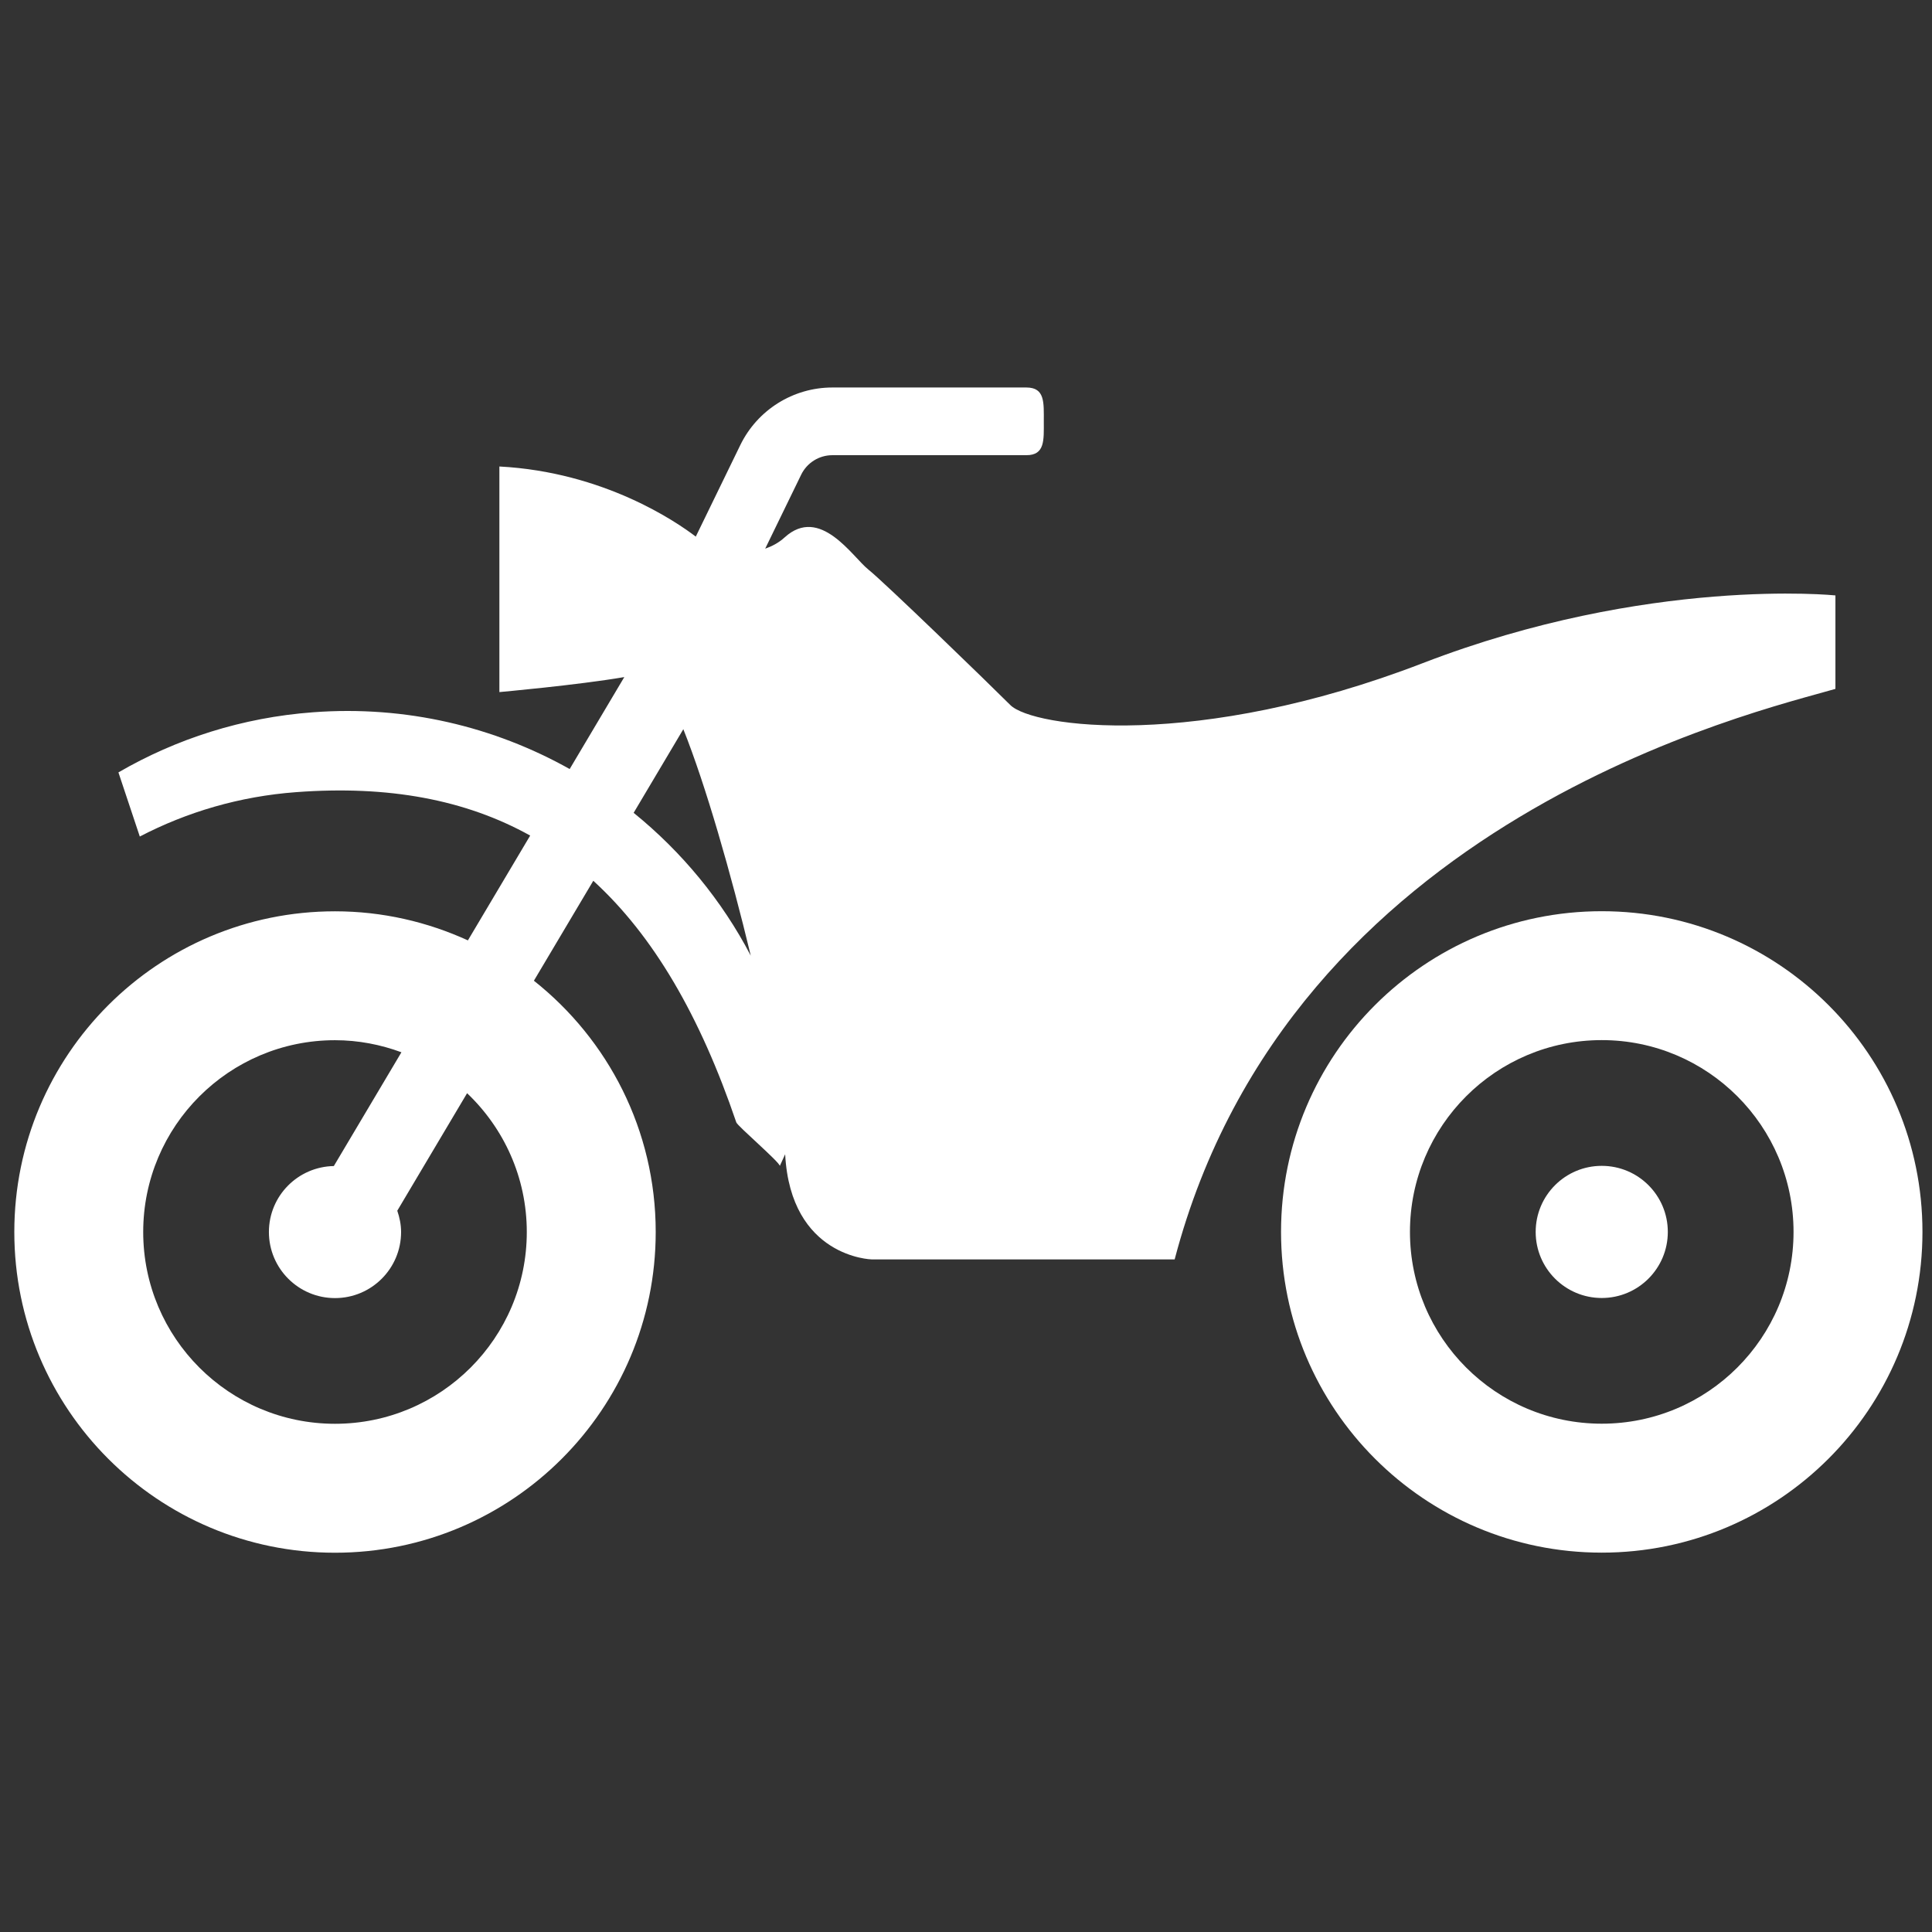 <svg width="81" height="81" viewBox="0 0 81 81" fill="none" xmlns="http://www.w3.org/2000/svg">
<rect x="0" y="0" width="81" height="81" fill="#333333" stroke="none"/>
<path d="M76.951 28.882V24.963C76.951 24.963 69.114 24.152 59.654 27.801C50.194 31.449 43.302 30.504 42.356 29.557C41.41 28.612 37.086 24.422 36.41 23.882C35.735 23.342 34.383 21.179 32.897 22.53C32.637 22.767 32.361 22.904 32.081 23.003L33.589 19.903C33.833 19.402 34.34 19.084 34.897 19.084H43.032C43.816 19.084 43.762 18.449 43.762 17.665C43.762 16.881 43.816 16.246 43.032 16.246H34.897C33.254 16.246 31.756 17.184 31.037 18.661L29.171 22.498C28.376 21.89 25.326 19.789 20.937 19.558V29.016C20.937 29.016 24.196 28.725 26.174 28.387L23.884 32.242C20.721 30.468 17.019 29.571 13.13 29.862C10.152 30.082 7.385 30.978 4.965 32.383L5.861 35.072C7.839 34.042 10.053 33.386 12.419 33.211C16.287 32.922 19.516 33.524 22.228 35.032L19.617 39.426C17.918 38.651 16.035 38.207 14.045 38.207C6.619 38.207 0.6 44.226 0.6 51.652C0.6 59.078 6.619 65.099 14.045 65.099C21.471 65.099 27.491 59.078 27.491 51.652C27.491 47.379 25.492 43.58 22.384 41.117L24.874 36.927C27.389 39.223 29.347 42.579 30.87 47.057C30.921 47.209 32.686 48.722 32.694 48.882L32.918 48.393C33.149 52.725 36.545 52.801 36.545 52.801C36.545 52.801 45.329 52.801 49.248 52.801C54.113 34.288 73.708 29.828 76.951 28.882ZM22.086 51.652C22.086 56.093 18.486 59.693 14.045 59.693C9.605 59.693 6.004 56.093 6.004 51.652C6.004 47.212 9.605 43.611 14.045 43.611C15.026 43.611 15.961 43.796 16.83 44.117L13.996 48.887C12.489 48.914 11.274 50.139 11.274 51.652C11.274 53.182 12.515 54.423 14.045 54.423C15.576 54.423 16.816 53.182 16.816 51.652C16.816 51.339 16.752 51.041 16.656 50.76L19.583 45.833C21.122 47.298 22.086 49.36 22.086 51.652ZM26.566 34.078L28.649 30.572C29.584 32.911 30.648 36.622 31.477 40.068C30.26 37.74 28.579 35.71 26.566 34.078Z" fill="white"/>
<path d="M67.154 38.203C59.728 38.203 53.708 44.223 53.708 51.648C53.708 59.074 59.728 65.095 67.154 65.095C74.58 65.095 80.6 59.074 80.6 51.648C80.6 44.222 74.58 38.203 67.154 38.203ZM67.154 59.689C62.713 59.689 59.113 56.089 59.113 51.648C59.113 47.209 62.713 43.607 67.154 43.607C71.594 43.607 75.195 47.209 75.195 51.648C75.195 56.089 71.594 59.689 67.154 59.689Z" fill="white"/>
<path d="M67.154 48.879C65.624 48.879 64.384 50.118 64.384 51.649C64.384 53.179 65.624 54.419 67.154 54.419C68.684 54.419 69.924 53.179 69.924 51.649C69.924 50.118 68.684 48.879 67.154 48.879Z" fill="white"/>
</svg>
